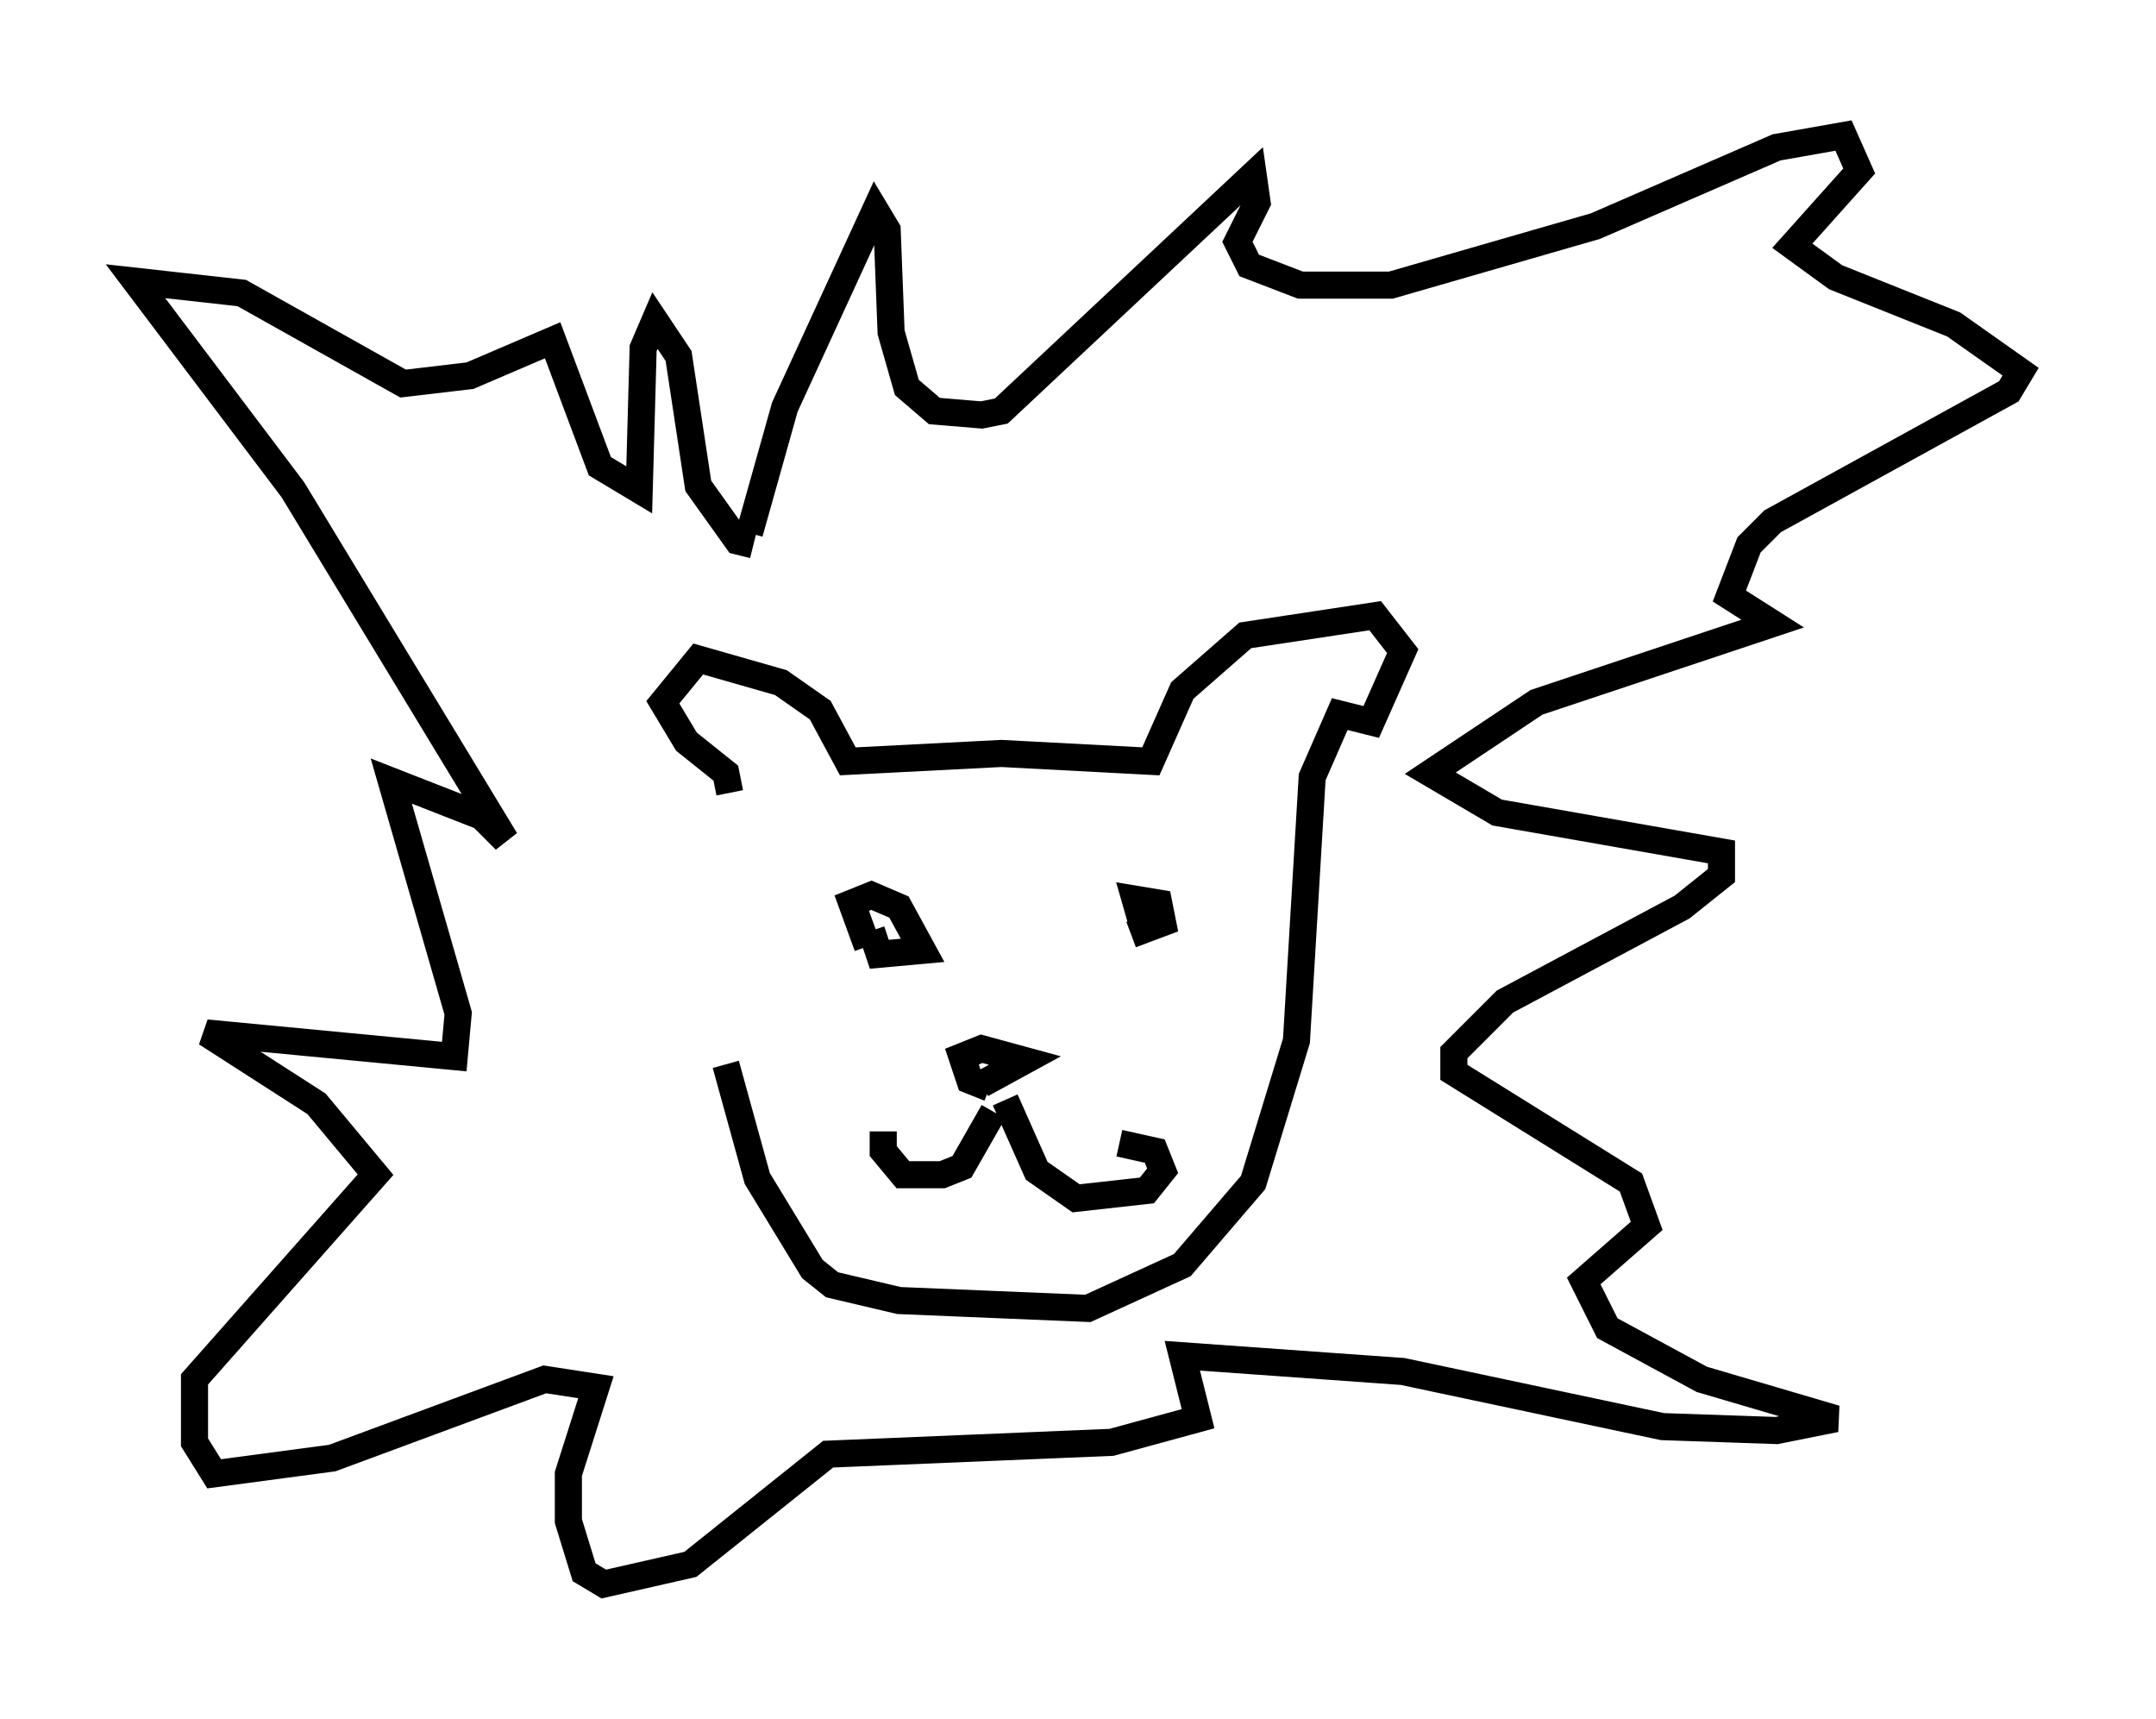 <?xml version="1.0" encoding="utf-8" ?>
<svg baseProfile="full" height="63.452" version="1.1" width="79.575" xmlns="http://www.w3.org/2000/svg" xmlns:ev="http://www.w3.org/2001/xml-events" xmlns:xlink="http://www.w3.org/1999/xlink"><defs /><rect fill="white" height="63.452" width="79.575" x="0" y="0" /><path d="M26.933, 28.385 m-0.145, 10.894 l1.162, 4.212 2.034, 3.341 l0.726, 0.581 2.469, 0.581 l6.972, 0.291 3.486, -1.598 l2.615, -3.05 1.598, -5.229 l0.581, -9.732 1.017, -2.324 l1.162, 0.291 1.162, -2.615 l-1.017, -1.307 -4.793, 0.726 l-2.324, 2.034 -1.162, 2.615 l-5.52, -0.291 -5.665, 0.291 l-1.017, -1.888 -1.453, -1.017 l-3.05, -0.872 -1.307, 1.598 l0.872, 1.453 1.453, 1.162 l0.145, 0.726 m0.726, -9.587 l1.307, -4.648 3.341, -7.263 l0.436, 0.726 0.145, 3.777 l0.581, 2.034 1.017, 0.872 l1.743, 0.145 0.726, -0.145 l9.296, -8.715 0.145, 1.017 l-0.726, 1.453 0.436, 0.872 l1.888, 0.726 3.341, 0.0 l7.553, -2.179 6.682, -2.905 l2.469, -0.436 0.581, 1.307 l-2.469, 2.76 1.598, 1.162 l4.358, 1.743 2.469, 1.743 l-0.436, 0.726 -8.715, 4.793 l-0.872, 0.872 -0.726, 1.888 l1.598, 1.017 -8.715, 2.905 l-3.922, 2.615 2.469, 1.453 l8.279, 1.453 0.0, 0.872 l-1.453, 1.162 -6.536, 3.486 l-1.888, 1.888 0.0, 0.726 l6.536, 4.067 0.581, 1.598 l-2.324, 2.034 0.872, 1.743 l3.486, 1.888 4.939, 1.453 l-2.179, 0.436 -4.212, -0.145 l-9.587, -2.034 -8.134, -0.581 l0.581, 2.324 -3.196, 0.872 l-10.458, 0.436 -5.084, 4.067 l-3.196, 0.726 -0.726, -0.436 l-0.581, -1.888 0.0, -1.743 l1.017, -3.196 -1.888, -0.291 l-7.844, 2.905 -4.358, 0.581 l-0.726, -1.162 0.0, -2.324 l6.682, -7.553 -2.179, -2.615 l-4.067, -2.615 9.151, 0.872 l0.145, -1.598 -2.469, -8.57 l3.341, 1.307 0.872, 0.872 l-7.844, -12.927 -5.81, -7.698 l3.922, 0.436 5.955, 3.341 l2.469, -0.291 3.05, -1.307 l1.743, 4.648 1.453, 0.872 l0.145, -5.229 0.436, -1.017 l0.872, 1.307 0.726, 4.793 l1.453, 2.034 0.581, 0.145 m4.212, 14.816 l-0.581, -1.598 0.726, -0.291 l1.017, 0.436 0.872, 1.598 l-1.598, 0.145 -0.291, -0.872 m10.022, -0.145 l-0.291, -1.017 0.872, 0.145 l0.145, 0.726 -1.162, 0.436 m-4.648, 6.101 l1.162, 2.615 1.453, 1.017 l2.615, -0.291 0.581, -0.726 l-0.291, -0.726 -1.307, -0.291 m-4.648, -1.162 l-1.162, 2.034 -0.726, 0.291 l-1.453, 0.0 -0.726, -0.872 l0.0, -0.726 m3.922, -1.598 l-0.726, -0.291 -0.291, -0.872 l0.726, -0.291 1.598, 0.436 l-1.598, 0.872 " fill="none" stroke="black" stroke-width="1" /></svg>